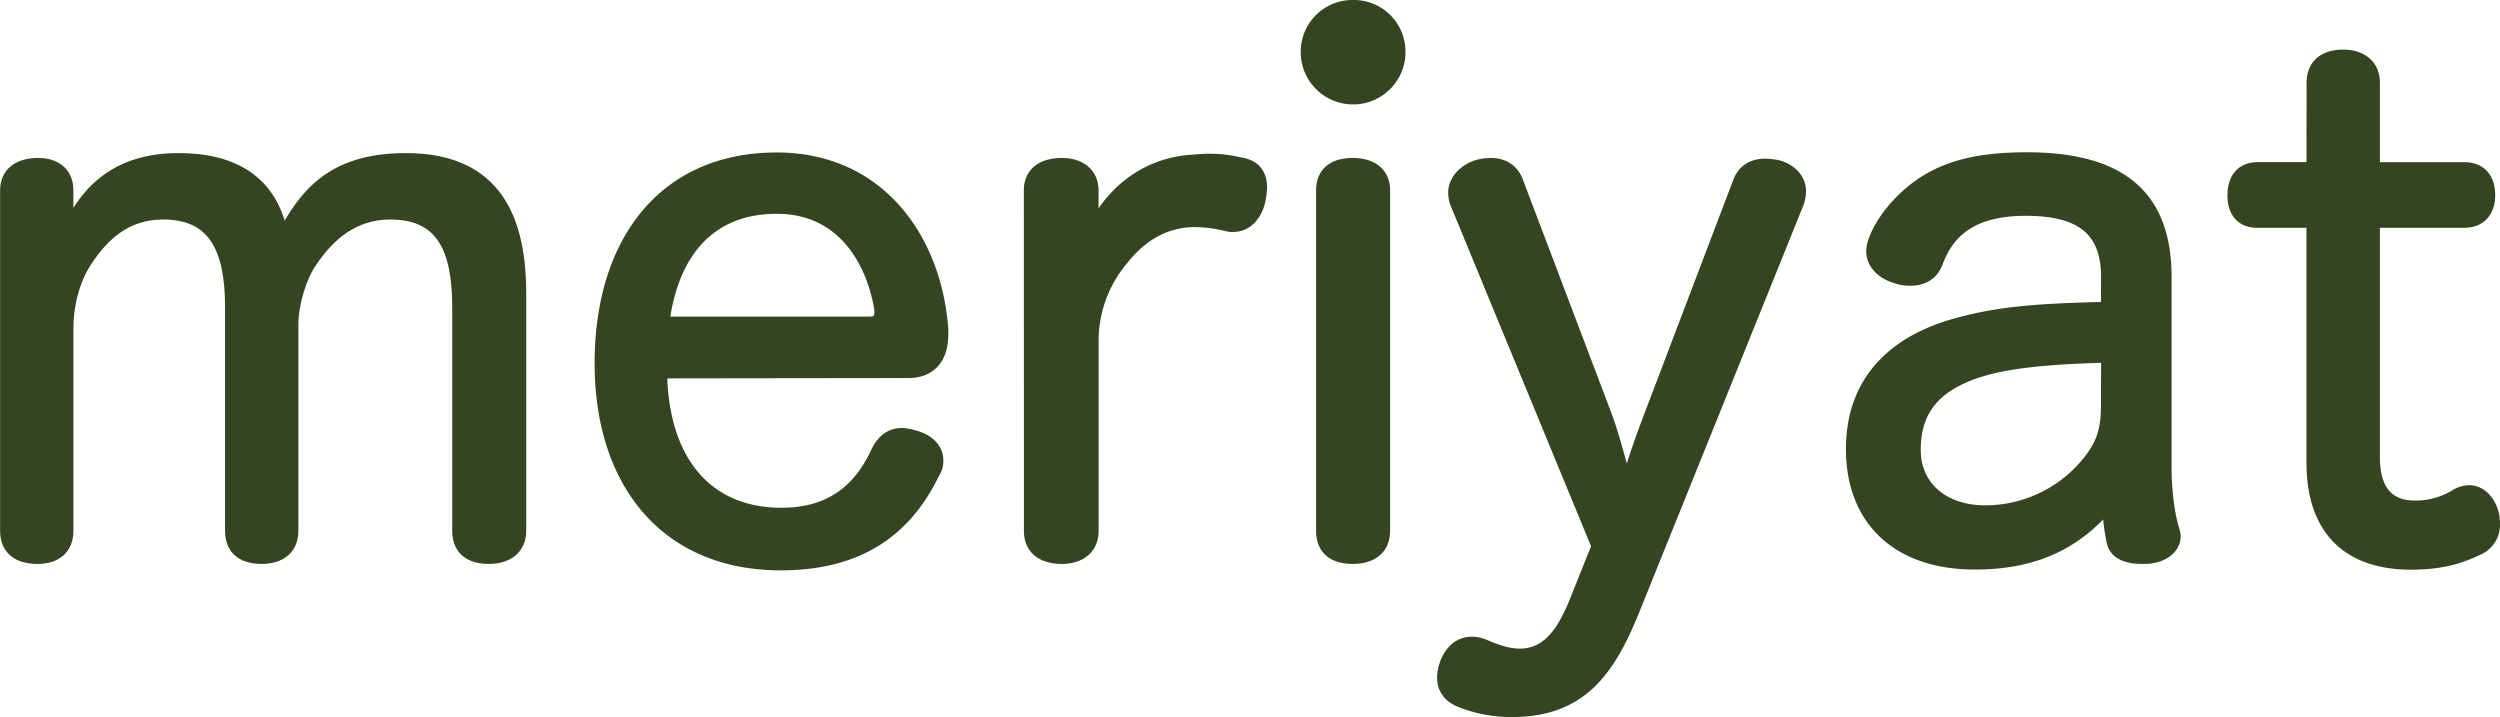 <svg xmlns="http://www.w3.org/2000/svg" viewBox="0 0 1003.28 287.75"><defs><style>.cls-1{fill:#354421;stroke:#354421;stroke-linejoin:round;stroke-width:4.18px;}</style></defs><title>Varlık 9</title><g id="katman_2" data-name="katman 2"><g id="Layer_1" data-name="Layer 1"><path class="cls-1" d="M209.09,117.65c0-34.22-13.18-54.13-46.28-54.13-31.13,0-41.23,16-49.37,30.57C109.8,74.74,96.33,63.52,71.65,63.52c-27.49,0-39.27,15.71-46.28,32.26.84-4.21,2-9.82,2-13.46V76.42c0-7.29-5-10.94-12.06-10.94-7.85,0-13.18,3.65-13.18,10.94V213c0,7.57,5,11.22,12.9,11.22,7.29,0,12.34-3.65,12.34-11.22V131.67c0-9.26,2.52-19.35,7.57-26.93C41.64,94.65,50.61,86,65.48,86c19.91,0,26.93,13.46,26.93,37.3V213c0,7.57,4.77,11.22,12.62,11.22,7.29,0,12.62-3.65,12.62-11.22V130.27c0-8.41,3.37-19.35,7.57-25.24C132,94.93,141.77,86,156.64,86c20.19,0,26.93,13.46,26.93,37.3V213c0,7.57,4.77,11.22,12.62,11.22,7.29,0,12.9-3.65,12.9-11.22Z"/><path class="cls-1" d="M364.48,149.63c8.7,0,14-5.33,14-15.43V132c-2.8-36.74-25.8-68.72-66.76-68.72-45.72,0-71,33.94-71,82.46s26.65,81.06,72.65,81.06c36.46,0,52.73-18.51,61.71-37a8.65,8.65,0,0,0,1.4-5c0-5-3.93-8.41-8.7-9.82a21.84,21.84,0,0,0-5.89-1.12c-3.93,0-7.57,2-10.1,7-6.73,14.87-18,25-38.15,25-30.29,0-47.4-21.6-48-56.1Zm-97.89-20.48c3.65-27.49,18.23-45.44,45.16-45.44,25.8,0,37.87,20.47,41.23,40.39v1.4c0,2.52-1.12,3.65-4.21,3.65Z"/><path class="cls-1" d="M845.24,123.26c-30,.56-44.6,2.24-60,6.45-26.65,7.29-42.35,24.12-42.35,50.49,0,28.89,18.79,46.28,49.65,46.28,27.77,0,42.63-10.94,53.29-23a79.78,79.78,0,0,0,1.68,14c1.12,5,6.17,6.73,11.78,6.73h2.53c7-.56,11.22-4.49,11.22-9a9.94,9.94,0,0,0-.56-2.8c-1.68-5.33-3.09-14.87-3.09-24.68V111.2c0-33.1-18.51-48-56.1-48-22.72,0-35.34,4.77-45.16,12.34-6.45,5-13.74,13.18-16.55,21.88a14.05,14.05,0,0,0-.56,3.37c0,5,3.93,9,9.26,10.66a16.45,16.45,0,0,0,6.45,1.12c4.77,0,9-2,10.94-7.29,4.77-12.9,14.87-20.76,35.34-20.76,22.16,0,32.26,8.13,32.26,26.65Zm0,39c0,10.66-2,16-7.29,22.72a52.83,52.83,0,0,1-41.23,19.91c-16.83,0-28-9.82-28-24.4,0-13.46,5.89-22.16,17.11-27.77s26.65-8.42,59.46-9.26Z"/><path class="cls-1" d="M927.7,67.16H906.1c-7,0-10.1,4.77-10.1,11.22s3.09,10.94,9.82,10.94H927.7v96.21c0,29.45,16.83,41,39.83,41,12.06,0,19.63-2.24,27.77-6.17a11,11,0,0,0,5.89-10.1,16,16,0,0,0-1.12-6.17c-1.69-4.21-5-7.29-9.26-7.29a11.44,11.44,0,0,0-5,1.4,30.33,30.33,0,0,1-16.55,4.77c-10.38,0-16.27-5.89-16.27-19.63v-94h35.9c6.73,0,10.37-4.49,10.37-10.94,0-6.73-3.36-11.22-10.37-11.22h-35.9V33.22c0-7.29-5.33-11.22-12.62-11.22-7.85,0-12.62,3.93-12.62,11.22Z"/><path class="cls-1" d="M280.16,111.41"/><path class="cls-1" d="M413,213c0,7.57,5.33,11.22,13.18,11.22,7,0,12.62-3.65,12.62-11.22V135.6a50.33,50.33,0,0,1,11.78-31.13c7-9,16.27-15.15,28.33-15.43a56.54,56.54,0,0,1,13.46,1.68,7.75,7.75,0,0,0,2.52.28c5.89,0,9.82-5,10.94-10.94a31.14,31.14,0,0,0,.56-4.77c0-5.33-2.52-9.26-9-10.1a49.13,49.13,0,0,0-11.22-1.4,47.46,47.46,0,0,0-6.17.28c-24.12.84-38.43,18.23-42.91,31.7.56-4.49,1.68-9.26,1.68-13.18V76.42c0-7.29-5.61-10.94-12.62-10.94-7.85,0-13.18,3.65-13.18,10.94Z"/><path class="cls-1" d="M530.25,213c0,7.57,4.77,11.22,12.62,11.22,7.57,0,12.9-3.65,12.9-11.22V76.42c0-7.29-5.33-10.94-12.9-10.94-7.85,0-12.62,3.65-12.62,10.94ZM543.15,2.09a18.68,18.68,0,0,0-19.07,18.79,18.93,18.93,0,1,0,37.87,0A18.62,18.62,0,0,0,543.15,2.09Z"/><path class="cls-1" d="M662.08,166.17c-3.09,8.14-7,18.79-9.26,27.49-2.52-8.7-5-19.07-8.42-28L609.07,72.49c-2-5-6.17-7-10.66-7a21.35,21.35,0,0,0-5.89.84c-5,1.68-9.26,5.89-9.26,10.94a12.7,12.7,0,0,0,.84,4.49l56.66,137.44-7.85,19.63c-5,12.9-10.94,23.56-23,23.56-5,0-10.1-2-14-3.65a13,13,0,0,0-5.33-1.12c-4.77,0-8.41,3.09-10.38,7.85a17.81,17.81,0,0,0-1.4,6.45c0,4.21,2.24,8.13,7.85,10.1a54.9,54.9,0,0,0,20.2,3.64c27.49,0,39-16,48.8-40.1l66.2-164.09a15.56,15.56,0,0,0,.84-4.77c0-5-3.93-9-9.26-10.38a30.85,30.85,0,0,0-5-.56c-4.77,0-9,2-10.94,7.29Z"/><path class="cls-1" d="M571.43,21.71"/></g></g></svg>